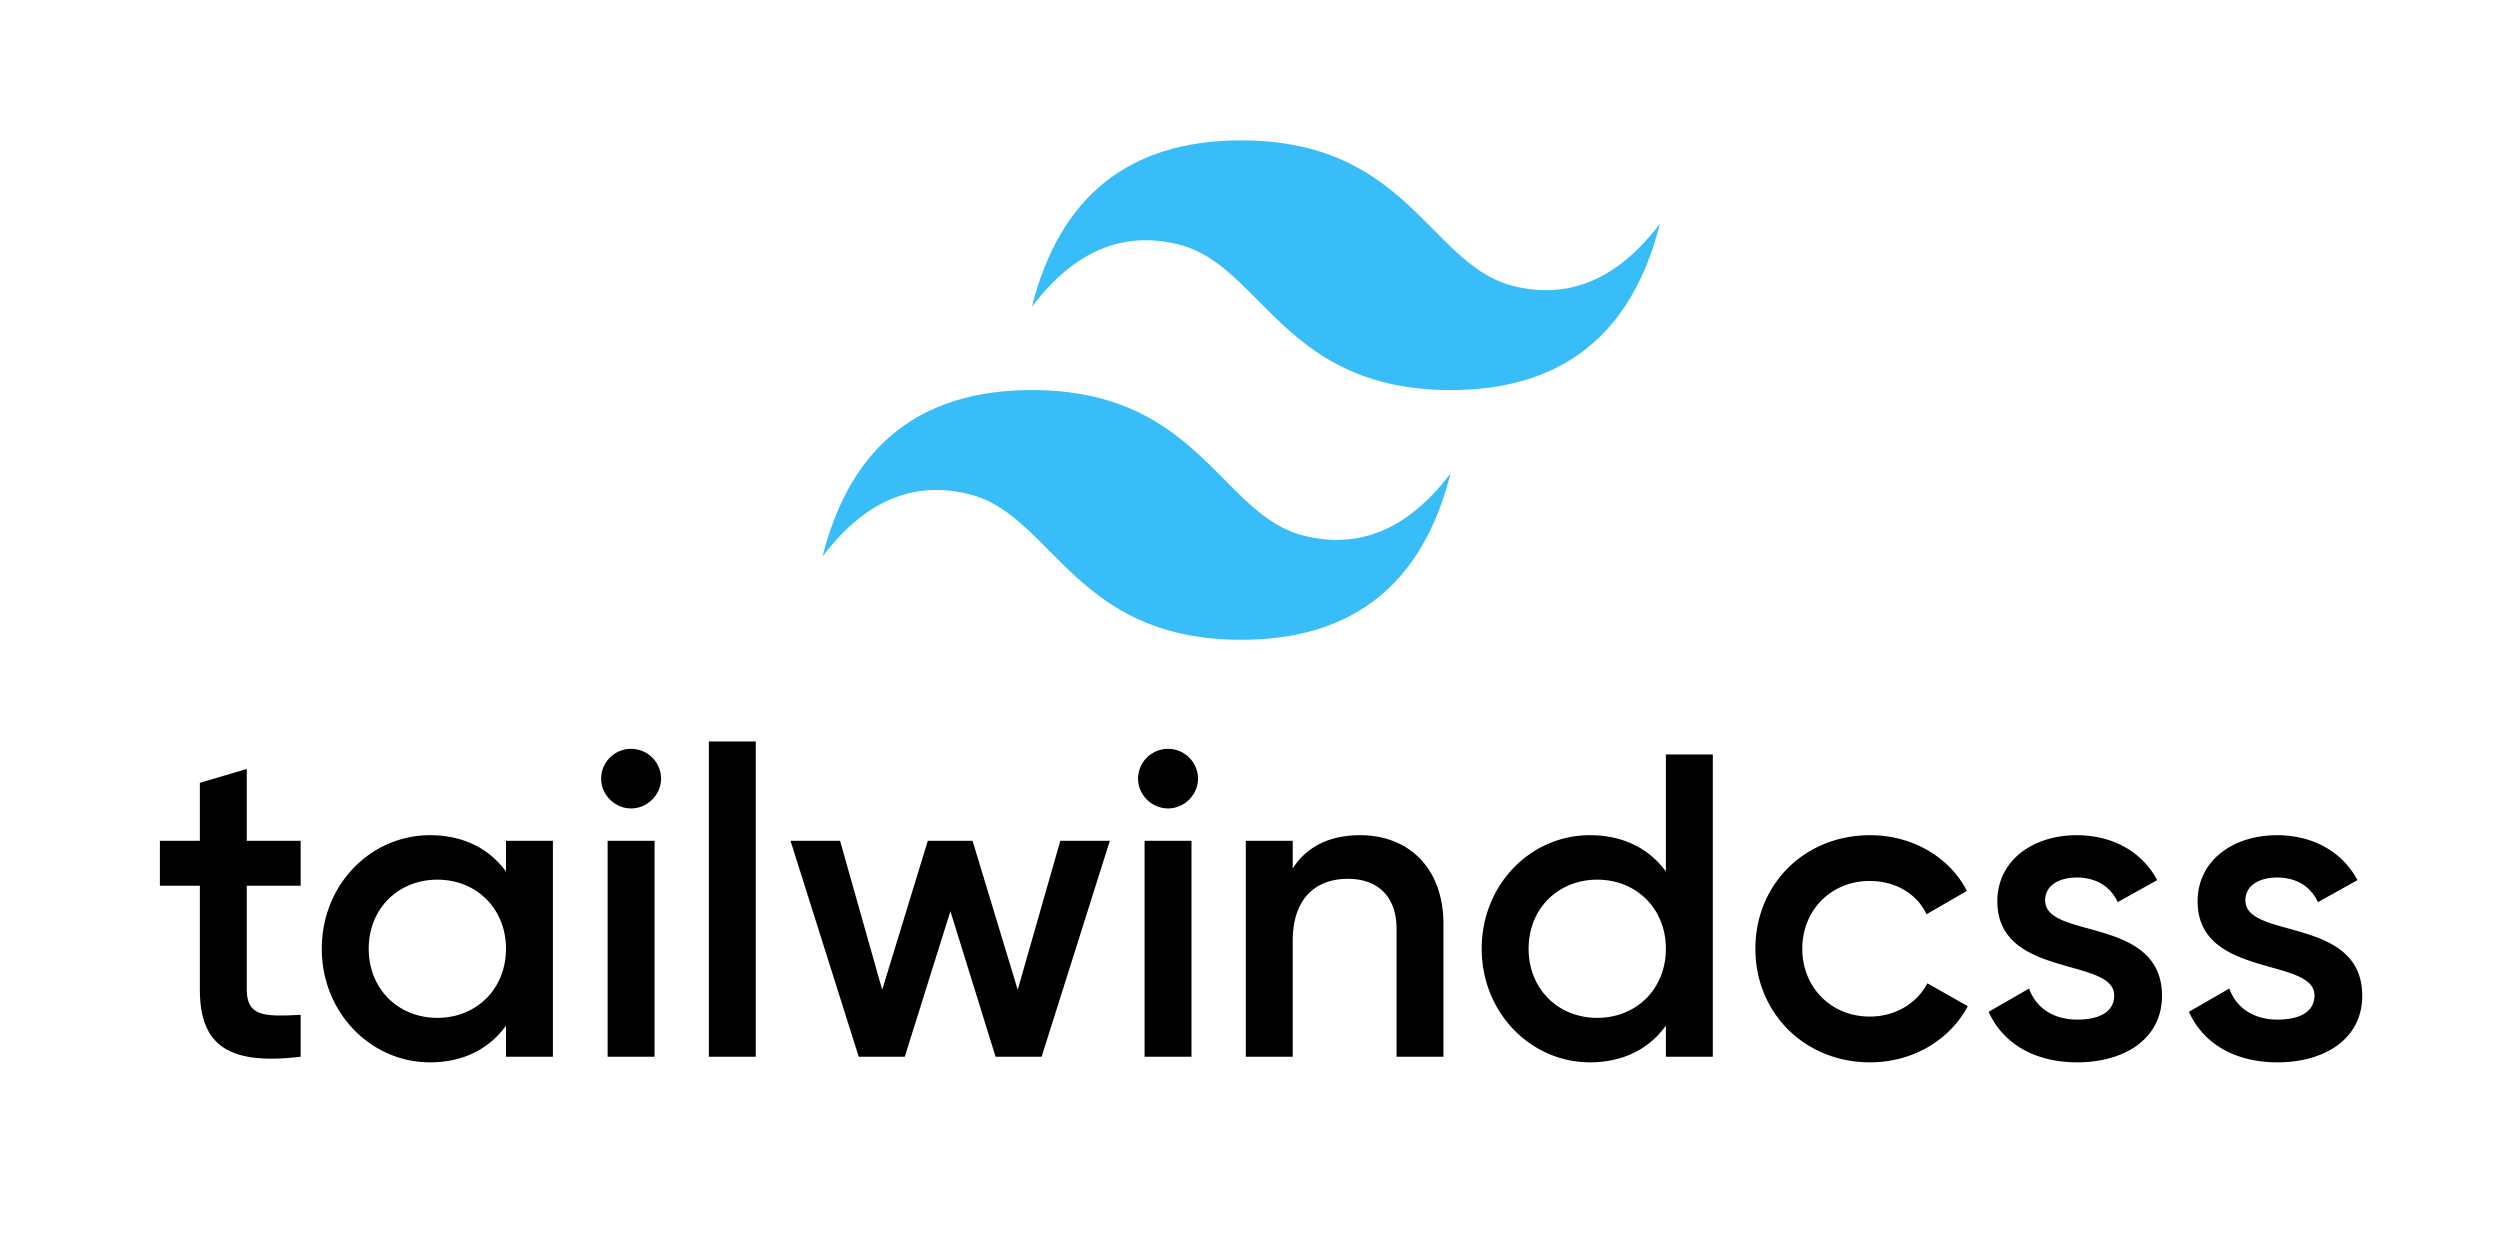 <?xml version="1.0" encoding="UTF-8" standalone="no"?>
<svg
   width="800"
   height="400"
   viewBox="0 0 206.667 103.333"
   version="1.1"
   id="svg9732"
   sodipodi:docname="tailwind.svg"
   inkscape:version="1.2 (dc2aedaf03, 2022-05-15)"
   xmlns:inkscape="http://www.inkscape.org/namespaces/inkscape"
   xmlns:sodipodi="http://sodipodi.sourceforge.net/DTD/sodipodi-0.dtd"
   xmlns="http://www.w3.org/2000/svg"
   xmlns:svg="http://www.w3.org/2000/svg">
  <defs
     id="defs9736" />
  <sodipodi:namedview
     id="namedview9734"
     pagecolor="#ffffff"
     bordercolor="#000000"
     borderopacity="0.25"
     inkscape:showpageshadow="2"
     inkscape:pageopacity="0.0"
     inkscape:pagecheckerboard="0"
     inkscape:deskcolor="#d1d1d1"
     showgrid="false"
     inkscape:zoom="1.4135417"
     inkscape:cx="479.64628"
     inkscape:cy="173.67723"
     inkscape:window-width="2560"
     inkscape:window-height="1048"
     inkscape:window-x="1920"
     inkscape:window-y="32"
     inkscape:window-maximized="1"
     inkscape:current-layer="svg9732" />
  <path
     fill-rule="evenodd"
     clip-rule="evenodd"
     d="m 102.609,11.602 c -9.231,0 -14.999,4.588 -17.307,13.763 3.462,-4.588 7.5,-6.308 12.115,-5.161 2.633,0.654 4.516,2.553 6.598,4.655 3.394,3.424 7.322,7.386 15.901,7.386 9.23,0 14.999,-4.588 17.306,-13.762 -3.46,4.588 -7.499,6.308 -12.113,5.16 -2.634,-0.654 -4.517,-2.553 -6.599,-4.654 -3.394,-3.426 -7.321,-7.387 -15.899,-7.387 z M 85.302,32.245 c -9.23,0 -14.999,4.588 -17.306,13.763 3.462,-4.588 7.5,-6.308 12.113,-5.161 2.634,0.654 4.517,2.553 6.599,4.655 3.394,3.424 7.321,7.386 15.901,7.386 9.23,0 14.999,-4.586 17.306,-13.762 -3.462,4.588 -7.5,6.308 -12.115,5.161 -2.633,-0.655 -4.516,-2.554 -6.598,-4.655 -3.394,-3.424 -7.322,-7.387 -15.901,-7.387 z"
     fill="#38bdf8"
     id="path9728"
     style="stroke-width:1.356" />
  <path
     fill-rule="evenodd"
     clip-rule="evenodd"
     d="m 24.854,73.22 h -4.453 v 8.567 c 0,2.285 1.508,2.249 4.453,2.106 v 3.463 c -5.962,0.714 -8.332,-0.928 -8.332,-5.569 v -8.567 h -3.304 v -3.713 h 3.304 v -4.794 l 3.879,-1.143 v 5.937 h 4.453 z m 16.974,-3.713 h 3.878 v 17.849 h -3.878 v -2.57 c -1.365,1.891 -3.484,3.034 -6.285,3.034 -4.884,0 -8.942,-4.105 -8.942,-9.389 0,-5.318 4.058,-9.388 8.942,-9.388 2.801,0 4.92,1.142 6.285,2.999 z m -5.674,14.636 c 3.232,0 5.674,-2.392 5.674,-5.712 0,-3.32 -2.442,-5.711 -5.674,-5.711 -3.232,0 -5.674,2.392 -5.674,5.711 0,3.32 2.442,5.712 5.674,5.712 z m 16.016,-17.313 c -1.364,0 -2.477,-1.142 -2.477,-2.463 a 2.475,2.475 0 0 1 2.477,-2.463 2.475,2.475 0 0 1 2.478,2.463 c 0,1.32 -1.113,2.463 -2.478,2.463 z m -1.939,20.526 v -17.849 h 3.879 v 17.849 z m 8.368,0 v -26.061 h 3.878 v 26.06 h -3.878 z m 29.053,-17.849 h 4.094 l -5.638,17.849 h -3.807 l -3.735,-12.03 -3.771,12.03 h -3.806 l -5.639,-17.849 h 4.094 l 3.484,12.315 3.771,-12.315 h 3.699 l 3.734,12.315 z m 8.906,-2.677 c -1.365,0 -2.478,-1.142 -2.478,-2.463 a 2.475,2.475 0 0 1 2.478,-2.463 2.475,2.475 0 0 1 2.478,2.463 c 0,1.32 -1.113,2.463 -2.478,2.463 z m -1.939,20.526 v -17.849 h 3.878 v 17.849 z m 17.812,-18.313 c 4.022,0 6.895,2.713 6.895,7.354 v 10.958 h -3.878 v -10.566 c 0,-2.713 -1.58,-4.14 -4.022,-4.14 -2.55,0 -4.561,1.499 -4.561,5.14 v 9.567 h -3.879 v -17.849 h 3.879 v 2.285 c 1.185,-1.856 3.124,-2.749 5.566,-2.749 z m 25.282,-6.675 h 3.879 v 24.987 h -3.879 v -2.57 c -1.364,1.892 -3.483,3.034 -6.284,3.034 -4.884,0 -8.942,-4.105 -8.942,-9.389 0,-5.318 4.058,-9.388 8.942,-9.388 2.801,0 4.92,1.142 6.284,2.999 z m -5.674,21.775 c 3.232,0 5.674,-2.392 5.674,-5.712 0,-3.32 -2.442,-5.711 -5.674,-5.711 -3.232,0 -5.674,2.392 -5.674,5.711 0,3.32 2.442,5.712 5.674,5.712 z m 22.553,3.677 c -5.423,0 -9.481,-4.105 -9.481,-9.389 0,-5.318 4.058,-9.388 9.481,-9.388 3.519,0 6.572,1.82 8.008,4.605 l -3.34,1.928 c -0.79,-1.678 -2.549,-2.749 -4.704,-2.749 -3.16,0 -5.566,2.392 -5.566,5.604 0,3.213 2.406,5.605 5.566,5.605 2.155,0 3.914,-1.107 4.776,-2.749 l 3.34,1.892 c -1.508,2.82 -4.561,4.64 -8.08,4.64 z m 14.472,-13.387 c 0,3.249 9.661,1.285 9.661,7.89 0,3.57 -3.125,5.497 -7.003,5.497 -3.591,0 -6.177,-1.607 -7.326,-4.177 l 3.34,-1.927 c 0.574,1.606 2.011,2.57 3.986,2.57 1.724,0 3.052,-0.571 3.052,-2 0,-3.176 -9.66,-1.391 -9.66,-7.781 0,-3.356 2.909,-5.462 6.572,-5.462 2.945,0 5.387,1.357 6.644,3.713 l -3.268,1.82 c -0.647,-1.392 -1.904,-2.035 -3.376,-2.035 -1.401,0 -2.622,0.607 -2.622,1.892 z m 16.556,0 c 0,3.249 9.66,1.285 9.66,7.89 0,3.57 -3.124,5.497 -7.003,5.497 -3.591,0 -6.176,-1.607 -7.326,-4.177 l 3.34,-1.927 c 0.575,1.606 2.011,2.57 3.986,2.57 1.724,0 3.053,-0.571 3.053,-2 0,-3.176 -9.66,-1.391 -9.66,-7.781 0,-3.356 2.908,-5.462 6.572,-5.462 2.944,0 5.386,1.357 6.643,3.713 l -3.268,1.82 c -0.646,-1.392 -1.903,-2.035 -3.375,-2.035 -1.401,0 -2.622,0.607 -2.622,1.892 z"
     fill="currentColor"
     id="path9730" />
</svg>
